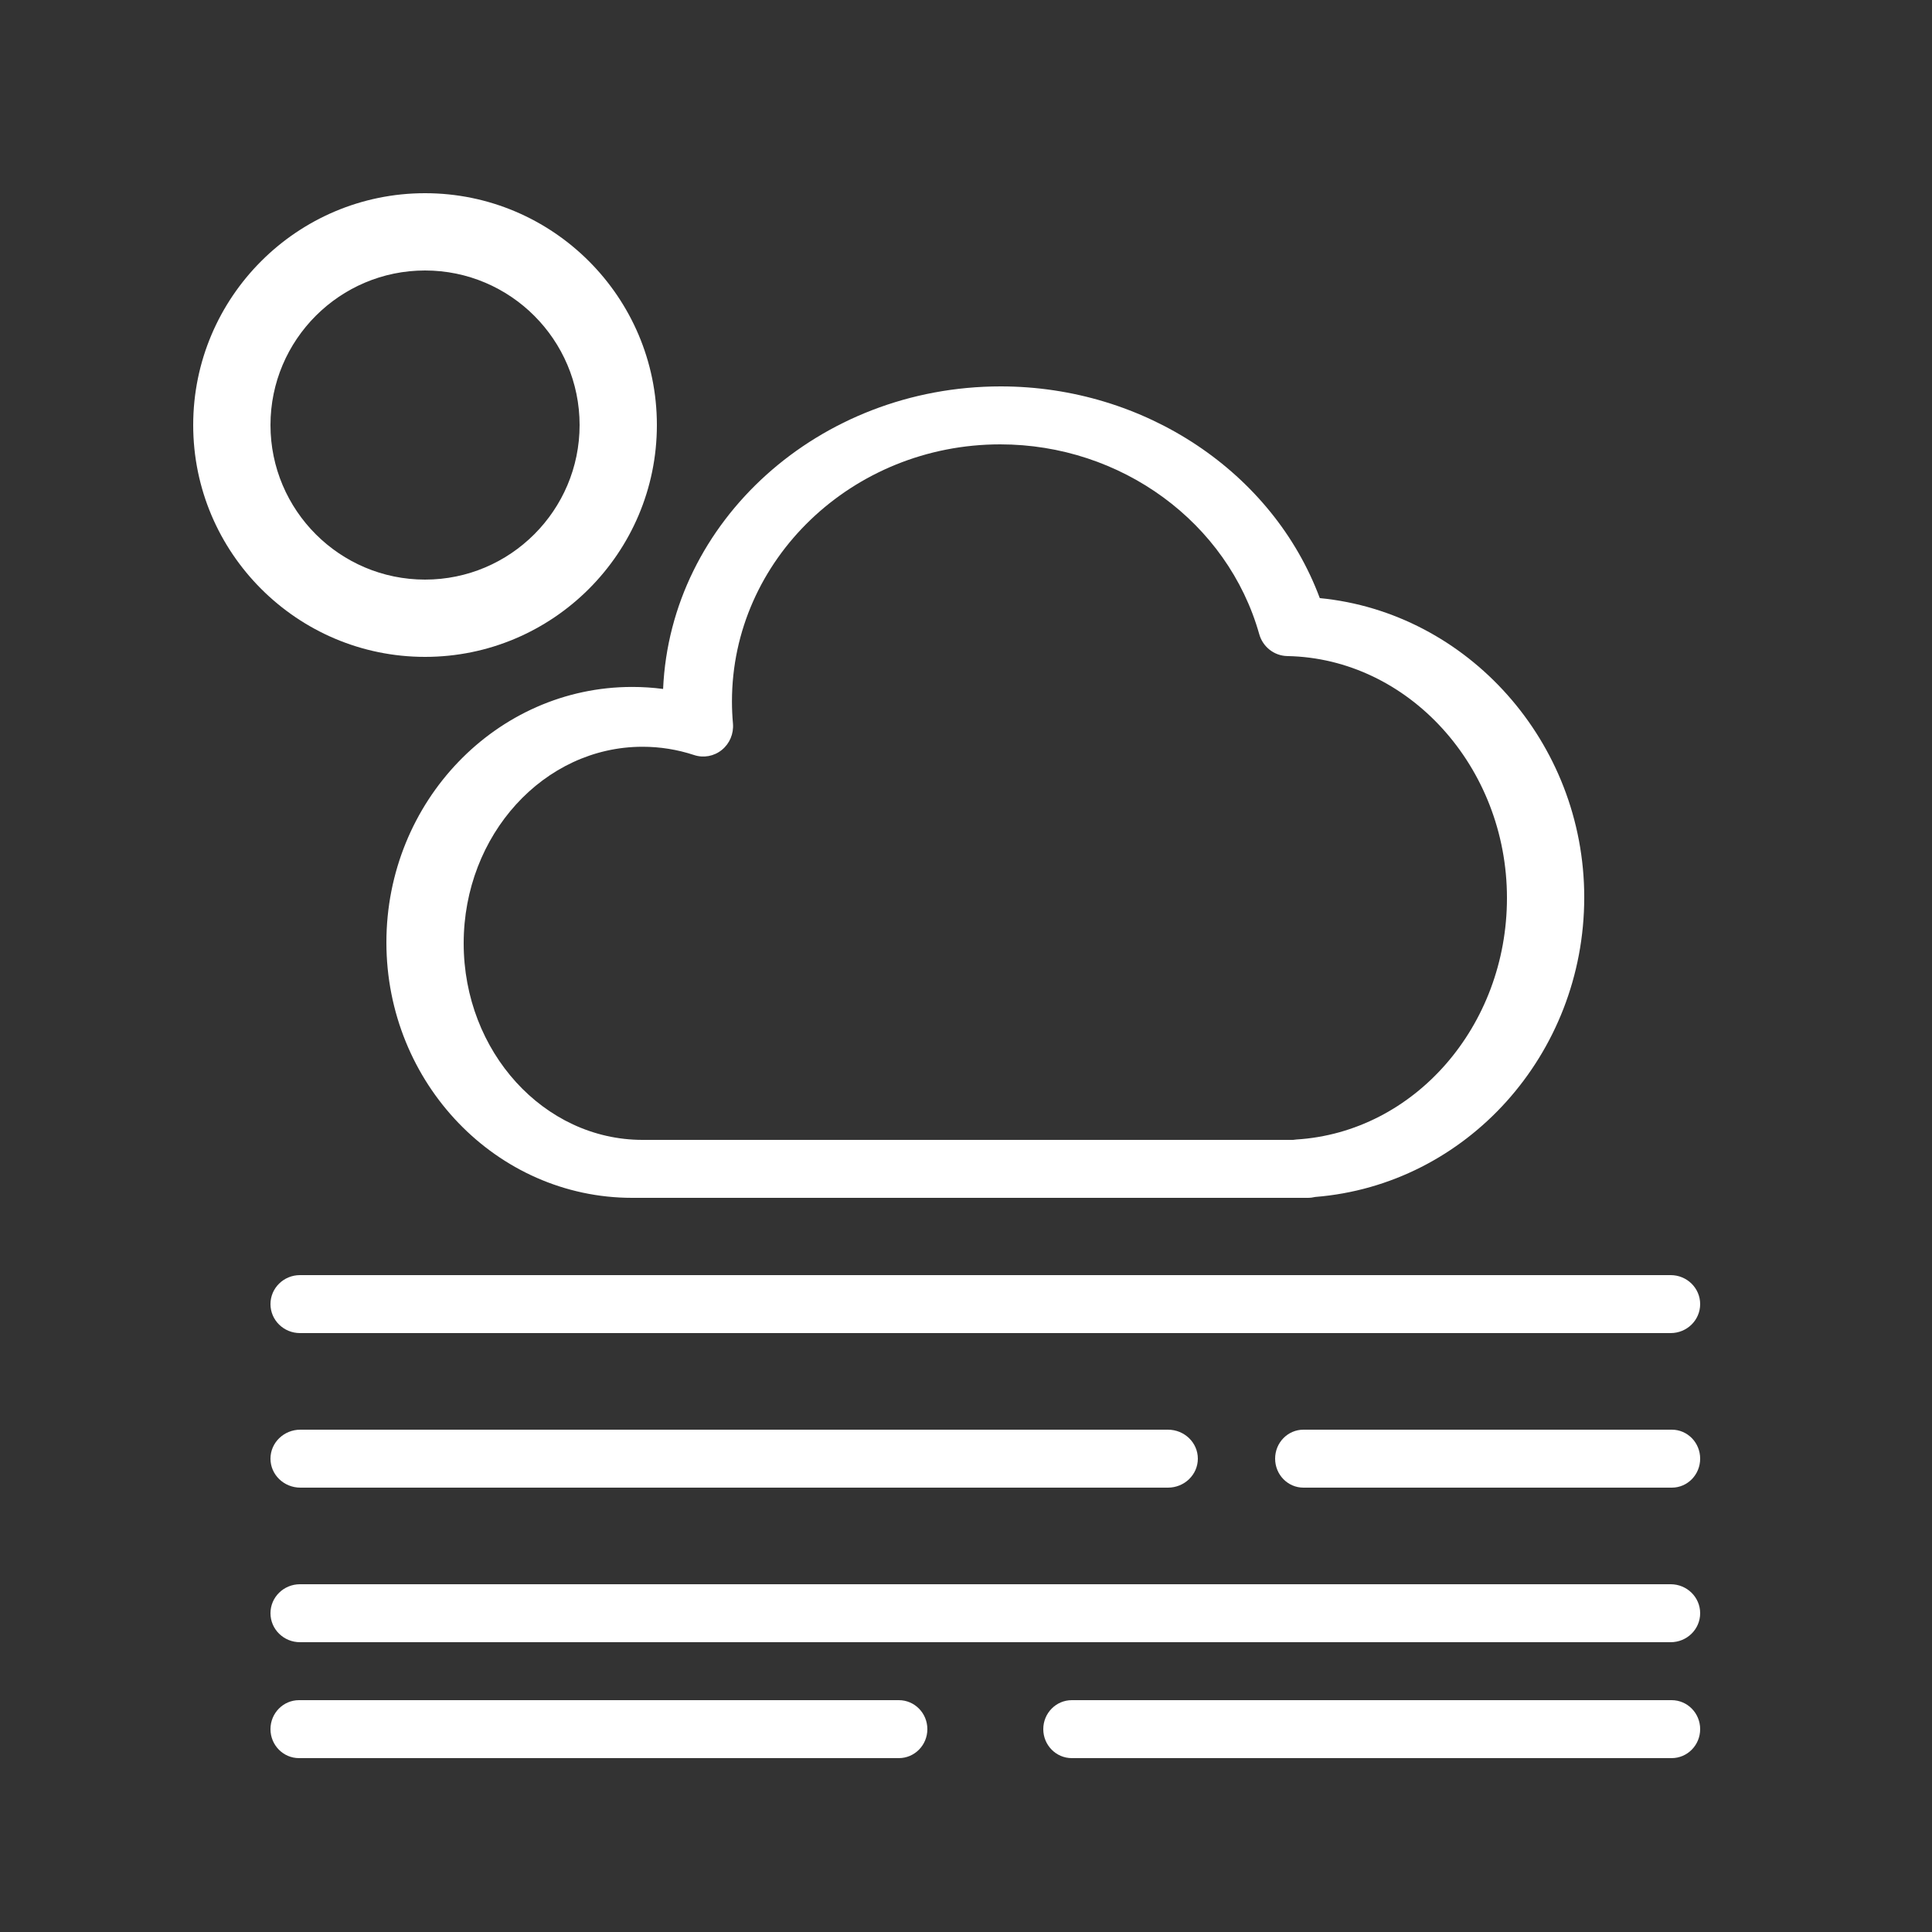 <svg viewBox="0 0 50 50" version="1.1" xmlns="http://www.w3.org/2000/svg" xmlns:xlink="http://www.w3.org/1999/xlink">
    <rect x="0" y="0" width="50" height="50" fill="#333333" stroke="none"/>
    <g id="fog" stroke="none" stroke-width="1" fill="none" fill-rule="evenodd">
        <path d="M11,17 C14.308,17 17,14.309 17,11 C17,7.691 14.308,5 11,5 C7.692,5 5,7.691 5,11 C5,14.309 7.692,17 11,17 Z M11,7 C13.206,7 15,8.794 15,11 C15,13.206 13.206,15 11,15 C8.794,15 7,13.206 7,11 C7,8.794 8.794,7 11,7 Z" id="Shape" fill="#FFFFFF" fill-rule="nonzero"></path>
        <path d="M10,24.389 C10,28.034 12.853,31 16.359,31 L33.846,31 C33.912,31 33.976,30.992 34.039,30.977 C37.954,30.664 41,27.287 41,23.222 C41,19.206 37.979,15.85 34.156,15.479 C32.944,12.226 29.629,10 25.898,10 C21.197,10 17.351,13.482 17.161,17.83 C16.896,17.795 16.628,17.778 16.359,17.778 C12.853,17.778 10,20.744 10,24.389 Z M17.962,19.54 C18.208,19.622 18.479,19.572 18.681,19.408 C18.884,19.244 18.991,18.988 18.969,18.725 C18.952,18.537 18.943,18.346 18.943,18.152 C18.943,14.484 22.058,11.5 25.886,11.5 C29.016,11.5 31.773,13.52 32.589,16.412 C32.682,16.743 32.977,16.973 33.316,16.979 C36.45,17.038 39,19.846 39,23.239 C39,26.555 36.606,29.301 33.55,29.49 C33.522,29.492 33.494,29.495 33.466,29.5 L16.629,29.5 C14.076,29.5 12,27.218 12,24.413 C12,21.608 14.076,19.326 16.629,19.326 C17.083,19.326 17.531,19.398 17.962,19.54 Z" id="Shape" fill="#FFFFFF" fill-rule="nonzero"></path>
        <path d="M23.262,44 L7.738,44 C7.331,44 7,44.335 7,44.75 C7,45.165 7.331,45.5 7.738,45.5 L23.262,45.5 C23.669,45.5 24,45.165 24,44.75 C24,44.335 23.669,44 23.262,44 Z" id="Path" fill="#FFFFFF" fill-rule="nonzero"></path>
        <path d="M43.262,44 L27.738,44 C27.331,44 27,44.335 27,44.75 C27,45.165 27.331,45.5 27.738,45.5 L43.262,45.5 C43.669,45.5 44,45.165 44,44.75 C44,44.335 43.669,44 43.262,44 Z" id="Path" fill="#FFFFFF" fill-rule="nonzero"></path>
        <path d="M7.774,38.5 L30.226,38.5 C30.653,38.5 31,38.165 31,37.75 C31,37.335 30.653,37 30.226,37 L7.774,37 C7.347,37 7,37.335 7,37.75 C7,38.165 7.347,38.5 7.774,38.5 Z" id="Path" fill="#FFFFFF" fill-rule="nonzero"></path>
        <path d="M33.733,37 C33.328,37 33,37.335 33,37.75 C33,38.165 33.328,38.5 33.733,38.5 L43.267,38.5 C43.672,38.5 44,38.165 44,37.75 C44,37.335 43.672,37 43.267,37 L33.733,37 Z" id="Path" fill="#FFFFFF" fill-rule="nonzero"></path>
        <path d="M7.763,42.5 L43.237,42.5 C43.658,42.5 44,42.165 44,41.75 C44,41.335 43.658,41 43.237,41 L7.763,41 C7.342,41 7,41.335 7,41.75 C7,42.165 7.342,42.5 7.763,42.5 Z" id="Path" fill="#FFFFFF" fill-rule="nonzero"></path>
        <path d="M7,33.75 C7,34.165 7.342,34.5 7.763,34.5 L43.237,34.5 C43.658,34.5 44,34.165 44,33.75 C44,33.335 43.658,33 43.237,33 L7.763,33 C7.342,33 7,33.335 7,33.75 Z" id="Path" fill="#FFFFFF" fill-rule="nonzero"></path>
    </g>
</svg>